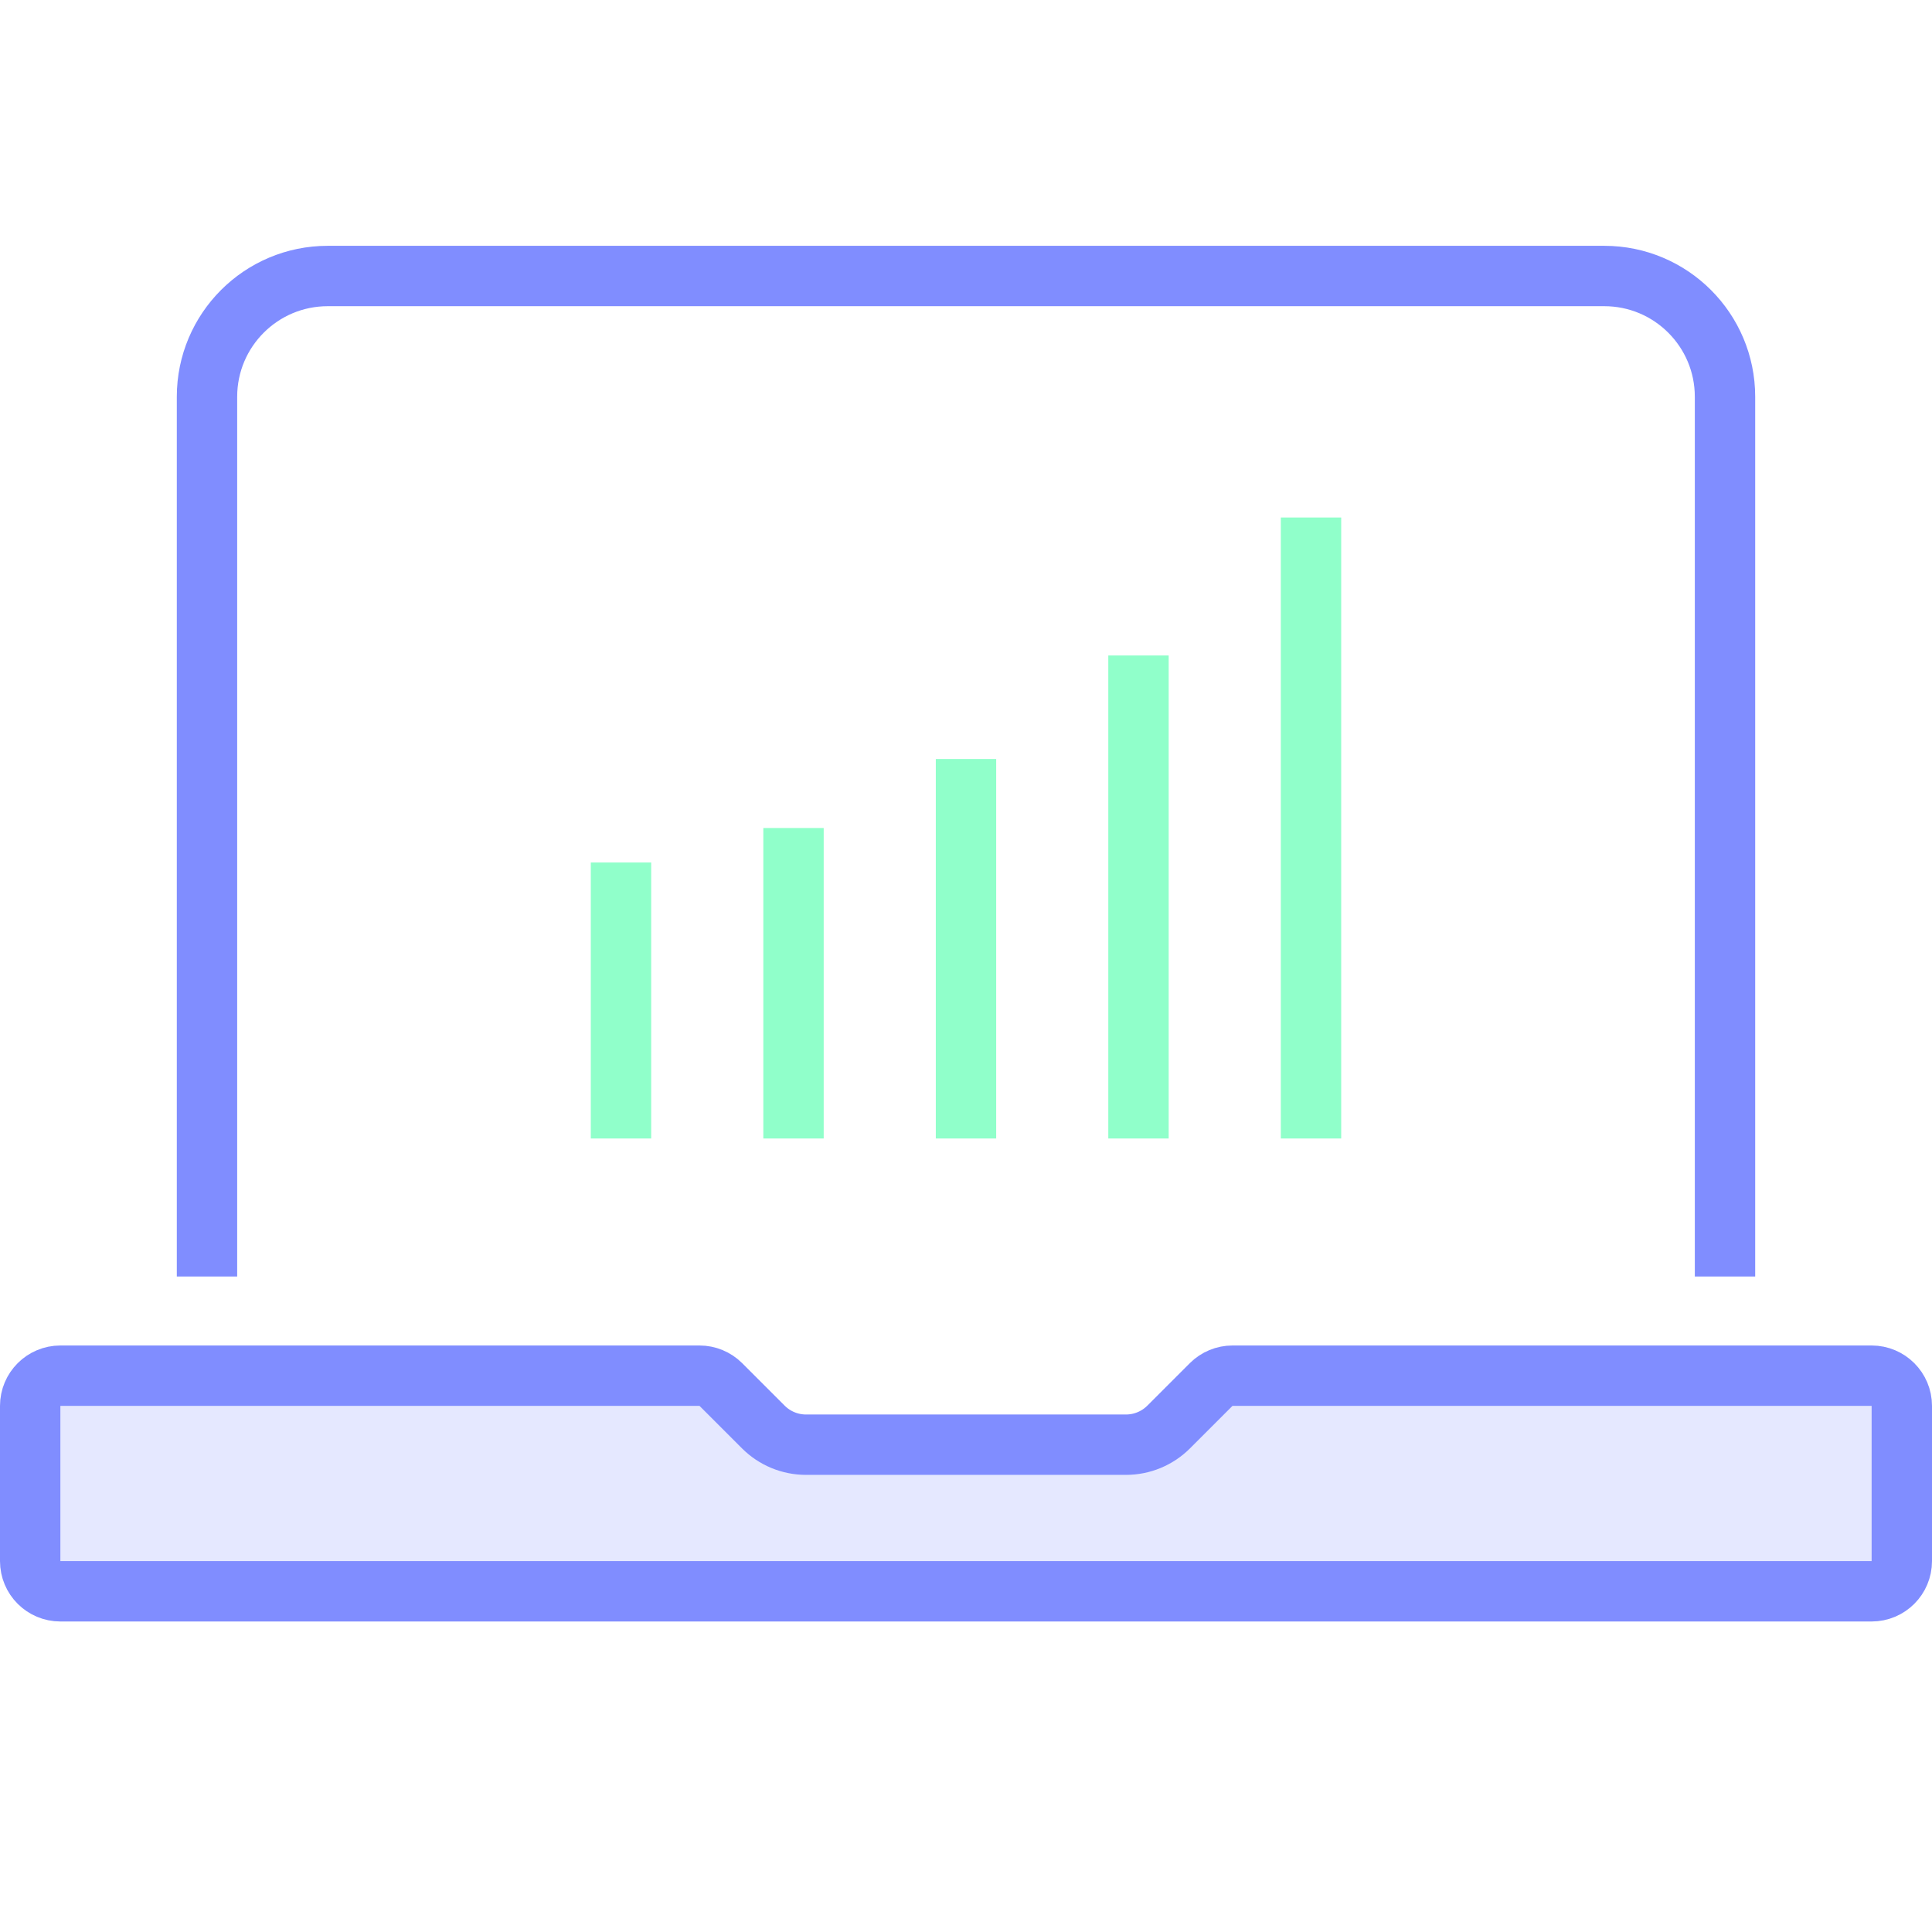 <svg width="64" height="64" viewBox="0 0 64 64" fill="none" xmlns="http://www.w3.org/2000/svg">
<path d="M63 46.571V51.714C63 52.267 62.552 52.714 62 52.714H2C1.448 52.714 1 52.267 1 51.714V46.571C1 46.019 1.448 45.571 2 45.571H23.172C23.437 45.571 23.691 45.677 23.879 45.864L25.286 47.271C25.661 47.646 26.169 47.857 26.7 47.857H37.3C37.831 47.857 38.339 47.646 38.714 47.271L40.121 45.864C40.309 45.677 40.563 45.571 40.828 45.571H62C62.552 45.571 63 46.019 63 46.571Z" fill="#808DFF" fill-opacity="0.2" stroke="#808DFF" stroke-width="2"/>
<path d="M57.143 42.286V13.143C57.143 10.934 55.352 9.143 53.143 9.143H10.857C8.648 9.143 6.857 10.934 6.857 13.143V42.286" stroke="#808DFF" stroke-width="2"/>
<path d="M20.571 37.714V28.571" stroke="#90FFCA" stroke-width="2"/>
<path d="M26.286 37.714V27.429" stroke="#90FFCA" stroke-width="2"/>
<path d="M32 37.714V25.143" stroke="#90FFCA" stroke-width="2"/>
<path d="M37.714 37.714V21.714" stroke="#90FFCA" stroke-width="2"/>
<path d="M43.429 37.714V17.143" stroke="#90FFCA" stroke-width="2"/>
</svg>
